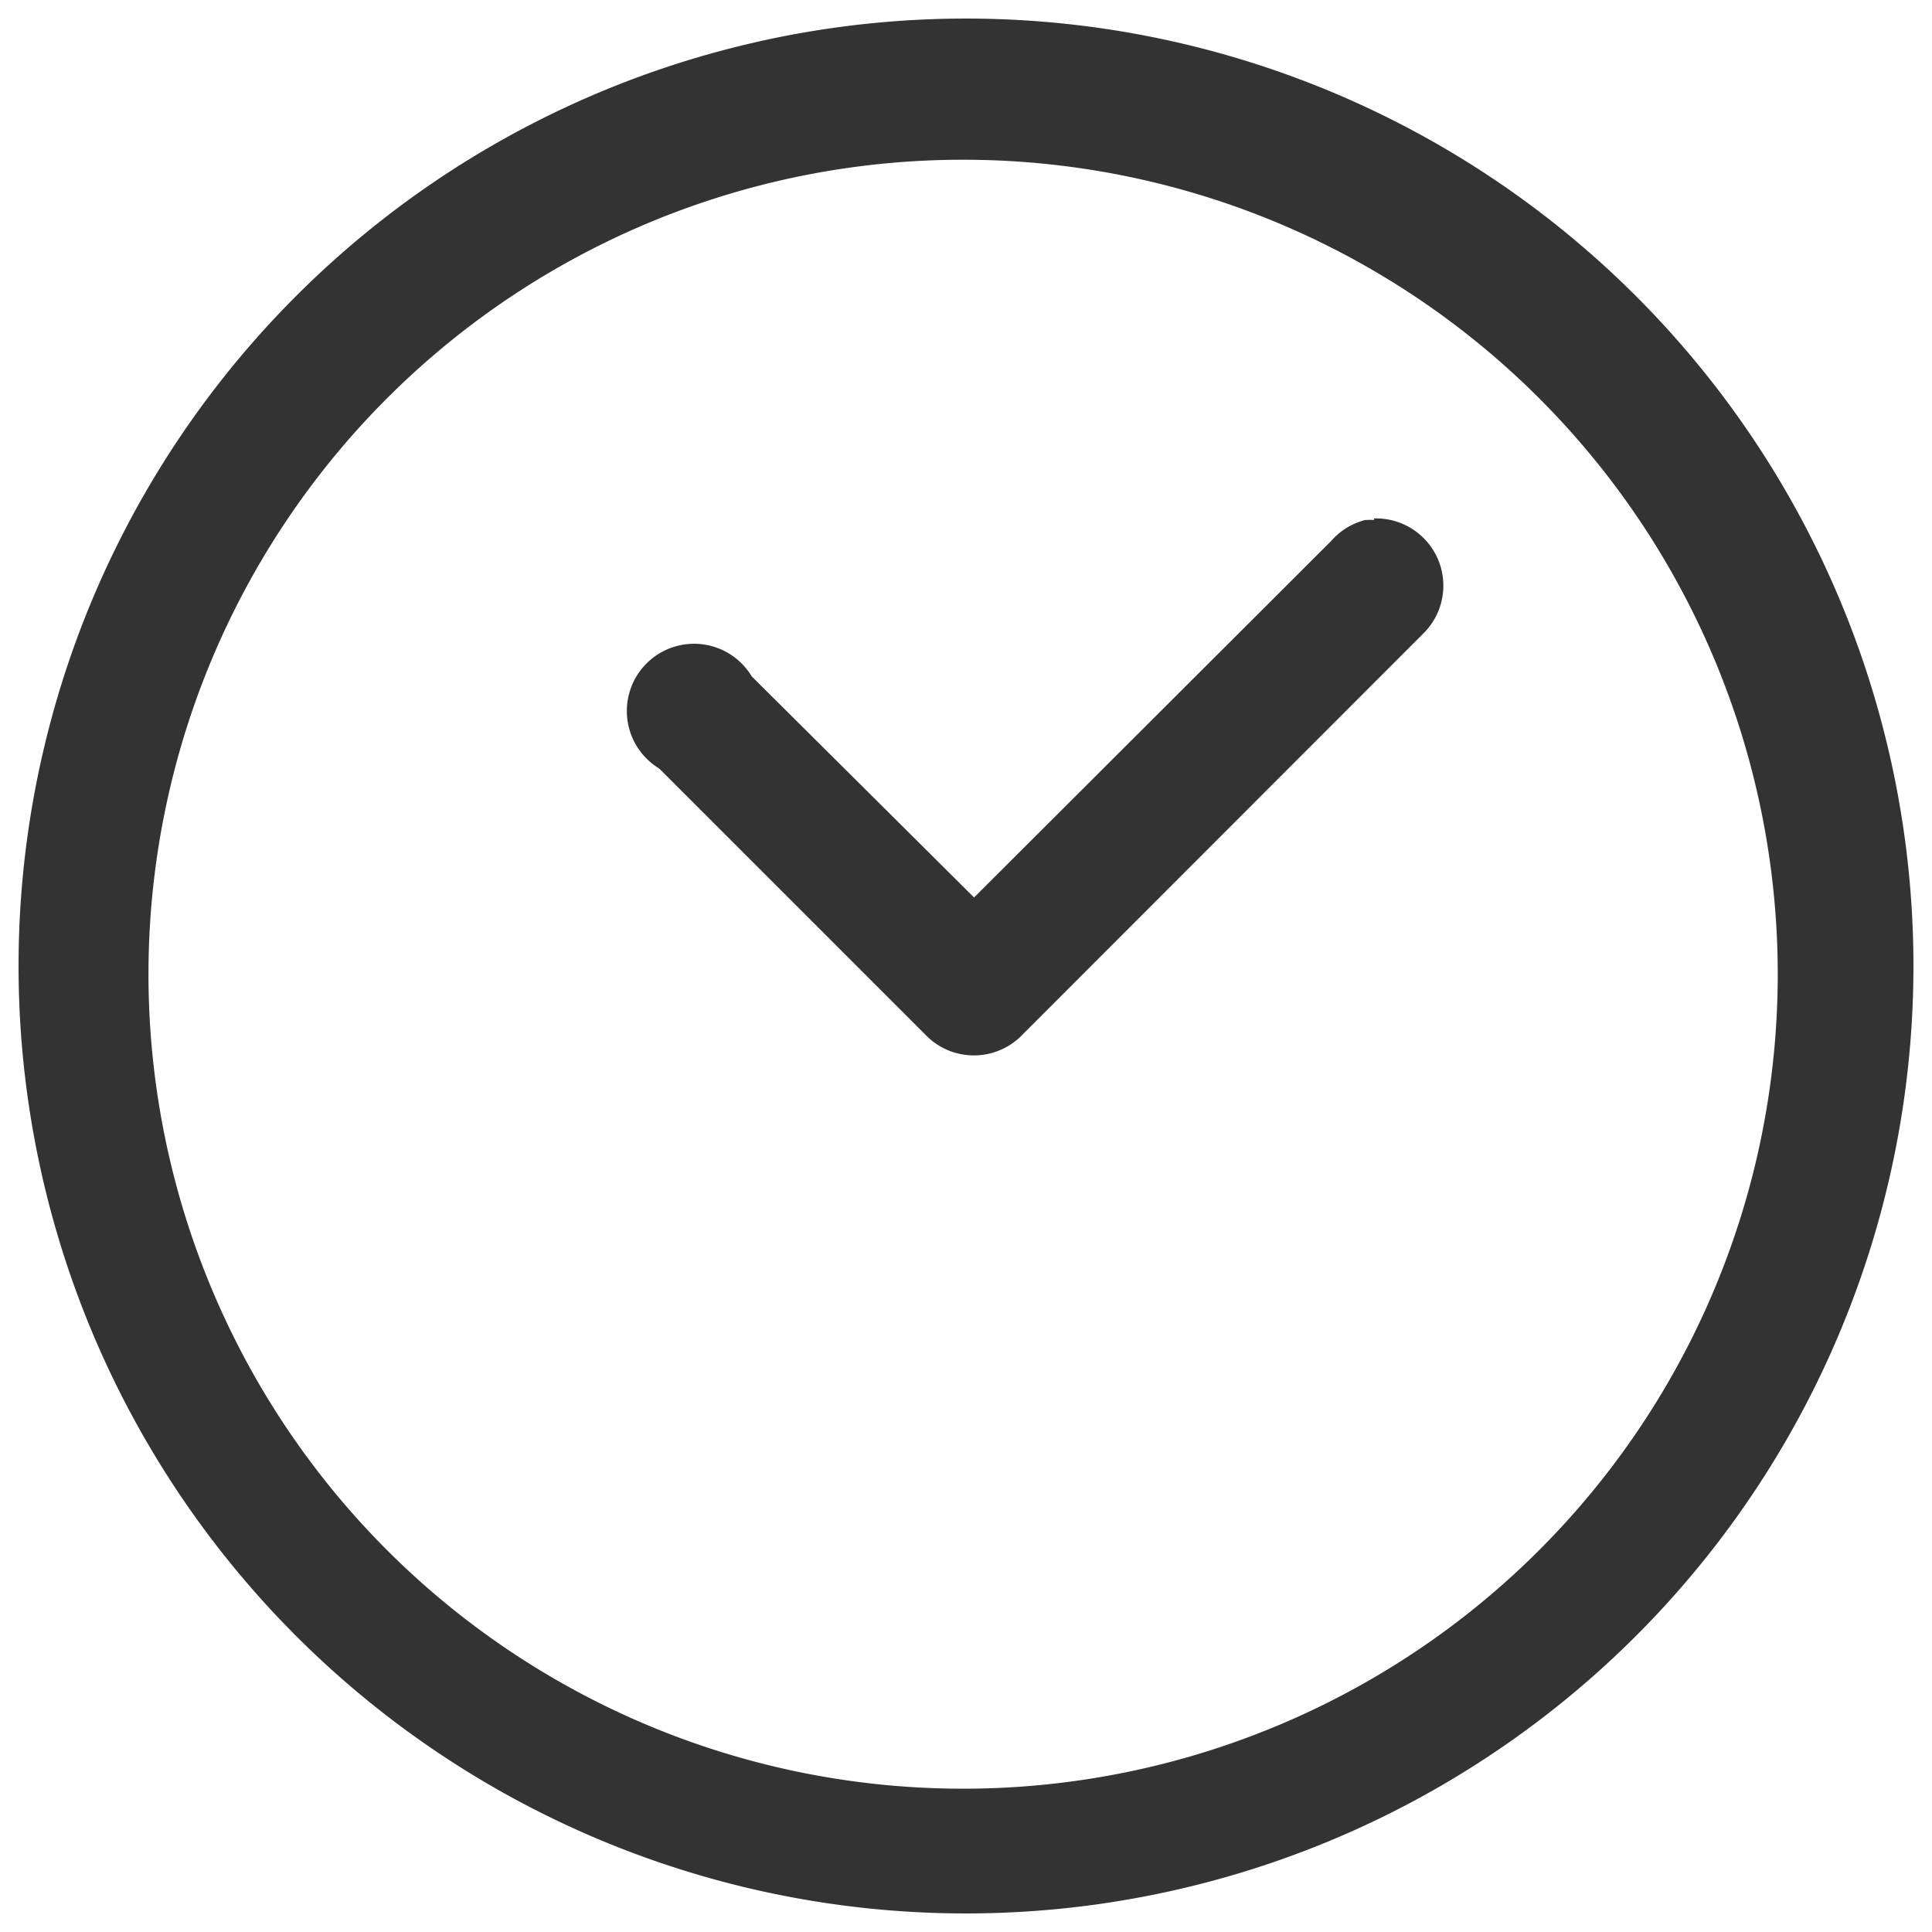 <?xml version="1.0" encoding="UTF-8" standalone="no"?>
<!-- Created with Inkscape (http://www.inkscape.org/) -->

<svg
   xmlns:dc="http://purl.org/dc/elements/1.1/"
   xmlns:cc="http://creativecommons.org/ns#"
   xmlns:rdf="http://www.w3.org/1999/02/22-rdf-syntax-ns#"
   xmlns:svg="http://www.w3.org/2000/svg"
   xmlns="http://www.w3.org/2000/svg"
   xmlns:sodipodi="http://sodipodi.sourceforge.net/DTD/sodipodi-0.dtd"
   xmlns:inkscape="http://www.inkscape.org/namespaces/inkscape"
   width="24"
   height="24"
   viewBox="0 0 6.35 6.35"
   version="1.1"
   id="svg829"
   inkscape:version="0.92.3 (2405546, 2018-03-11)"
   sodipodi:docname="document-open-recent.svg">
  <defs
     id="defs823" />
  <sodipodi:namedview
     id="base"
     pagecolor="#ffffff"
     bordercolor="#666666"
     borderopacity="1.0"
     inkscape:pageopacity="0.0"
     inkscape:pageshadow="2"
     inkscape:zoom="22.291667"
     inkscape:cx="11.304673"
     inkscape:cy="11.820561"
     inkscape:document-units="mm"
     inkscape:current-layer="layer1"
     showgrid="false"
     showguides="true"
     inkscape:guide-bbox="true"
     inkscape:window-width="1366"
     inkscape:window-height="717"
     inkscape:window-x="0"
     inkscape:window-y="25"
     inkscape:window-maximized="1"
     scale-x="1.9"
     units="px"
     inkscape:snap-global="false" />
  <g
     inkscape:label="Capa 1"
     inkscape:groupmode="layer"
     id="layer1"
     transform="translate(0,-290.65)">
    <path
       inkscape:connector-curvature="0"
       style="fill:#333333;fill-opacity:1;stroke-width:0.069"
       d="m 3.175,290.711 a 3.114,3.114 0 0 0 -3.114,3.114 3.114,3.114 0 0 0 3.114,3.114 3.114,3.114 0 0 0 3.114,-3.114 3.114,3.114 0 0 0 -3.114,-3.114 z m -0.009,0.464 a 2.677,2.677 0 0 1 2.677,2.677 2.677,2.677 0 0 1 -2.677,2.677 2.677,2.677 0 0 1 -2.678,-2.677 2.677,2.677 0 0 1 2.678,-2.677 z m 1.35,1.178 5.099e-4,0.006 a 0.221,0.221 0 0 0 -0.032,5e-4 v 2.8e-4 a 0.221,0.221 0 0 0 -0.11,0.069 l -1.173,1.171 -0.731,-0.727 a 0.221,0.221 0 1 0 -0.304,0.303 l 0.883,0.883 a 0.221,0.221 0 0 0 0.303,0 l 1.324,-1.325 A 0.221,0.221 0 0 0 4.516,292.354 Z"
       id="path822" />
  </g>
</svg>
